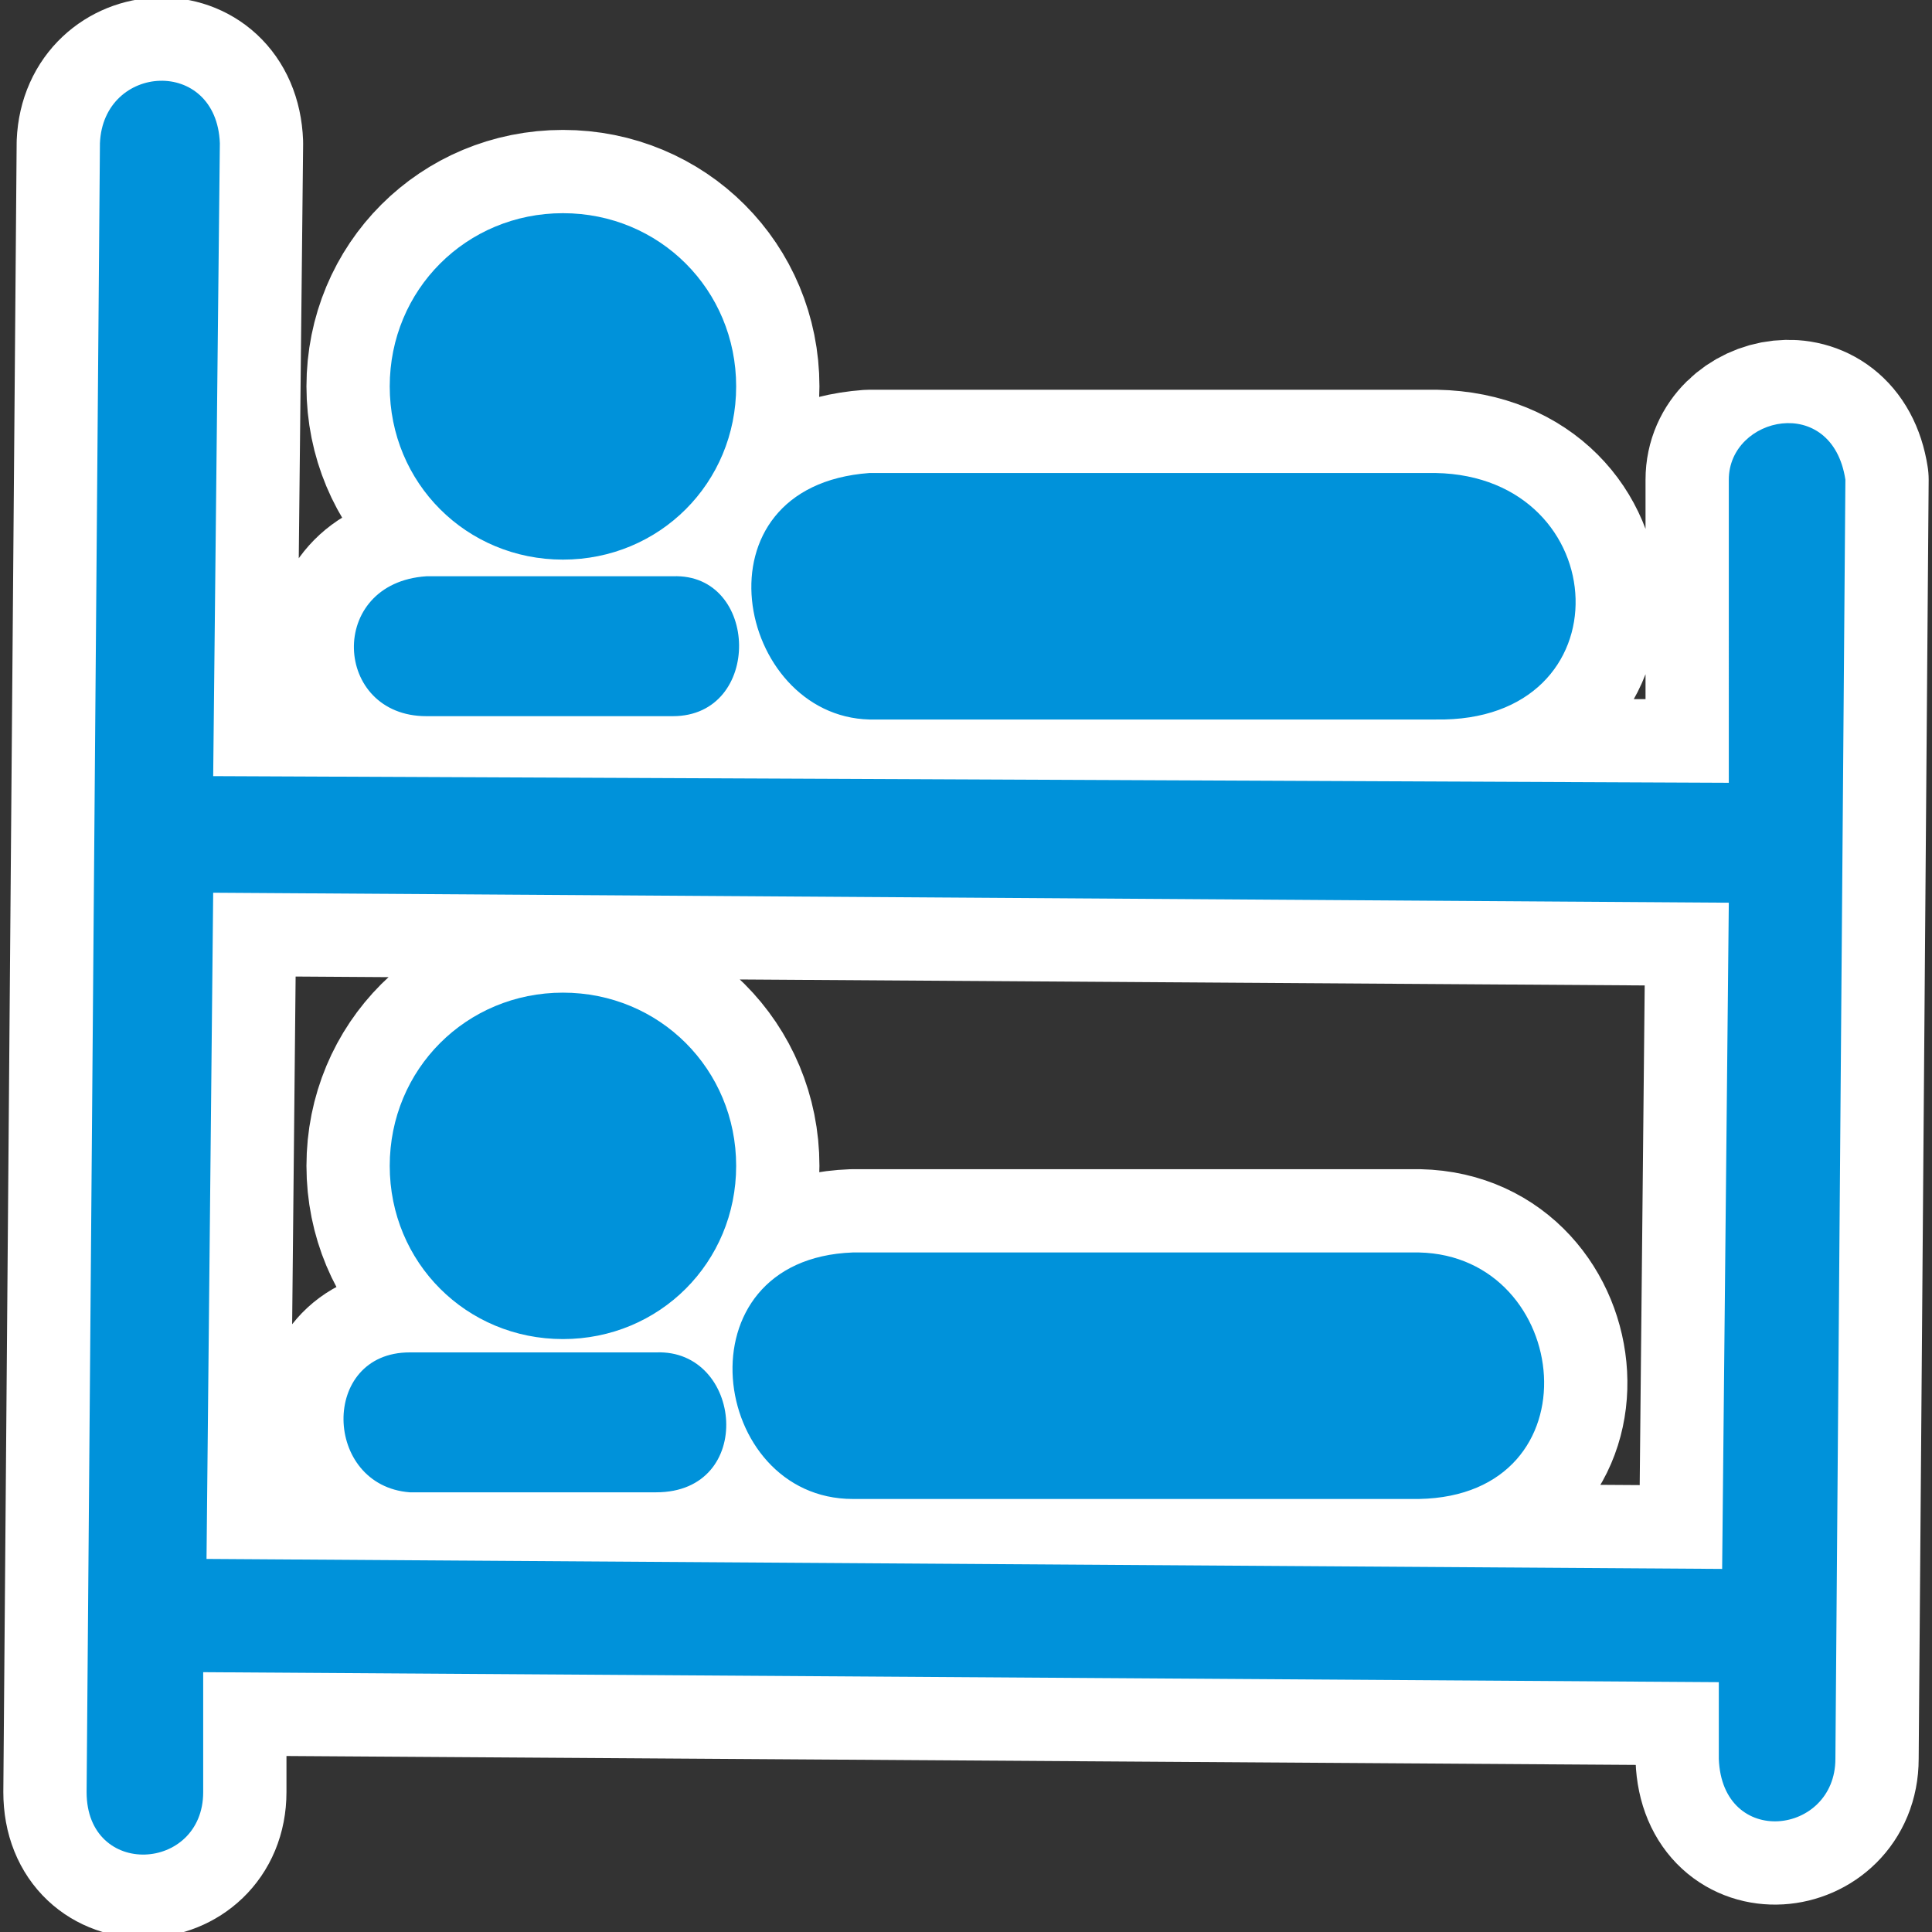 ﻿<?xml version="1.0" encoding="UTF-8" standalone="no"?>
<svg xmlns="http://www.w3.org/2000/svg" xmlns:xlink="http://www.w3.org/1999/xlink" version="1.0" width="580" height="580">
  <rect width="100%" height="100%" fill="#333333" stroke="none"/>
  <defs>
    <g id="icon">
      <path id="path54423" d="m 30,43 -4,495 c -0,26 35,24 35,0 l 0,-36 455,3 -0,23 c 1,27 35,23 35,0 1,-128 2,-256 3,-384 -4,-26 -35,-19 -35,-0 L 519,235 64,233 66,43 C 65,17 31,19 30,43 Z M 169,64 c -29,0 -52,23 -52,52 0,29 23,52 52,52 29,0 52,-23 52,-52 0,-29 -23,-52 -52,-52 z m 92,78 c -54,4 -40,73 0,74 h 170 c 58,1 54,-73 0,-74 z m -133,31 c -30,2 -28,42 0,42 h 74 c 27,0 26,-43 0,-42 z m -64,95 455,3 -2,200 -455,-3 z M 169,298 c -29,0 -52,23 -52,52 0,29 23,52 52,52 29,0 52,-23 52,-52 0,-29 -23,-52 -52,-52 z m 87,78 c -53,2 -43,74 0,74 h 170 c 54,-1 46,-73 0,-74 z m -133,30 c -27,-0 -26,40 0,42 h 74 c 30,0 26,-43 0,-42 z" />
    </g>
  </defs>
  <use xlink:href="#icon" style="stroke:#ffffff;stroke-width:50;stroke-linejoin:round" />
  <use xlink:href="#icon" style="fill:#0092da" />
</svg>